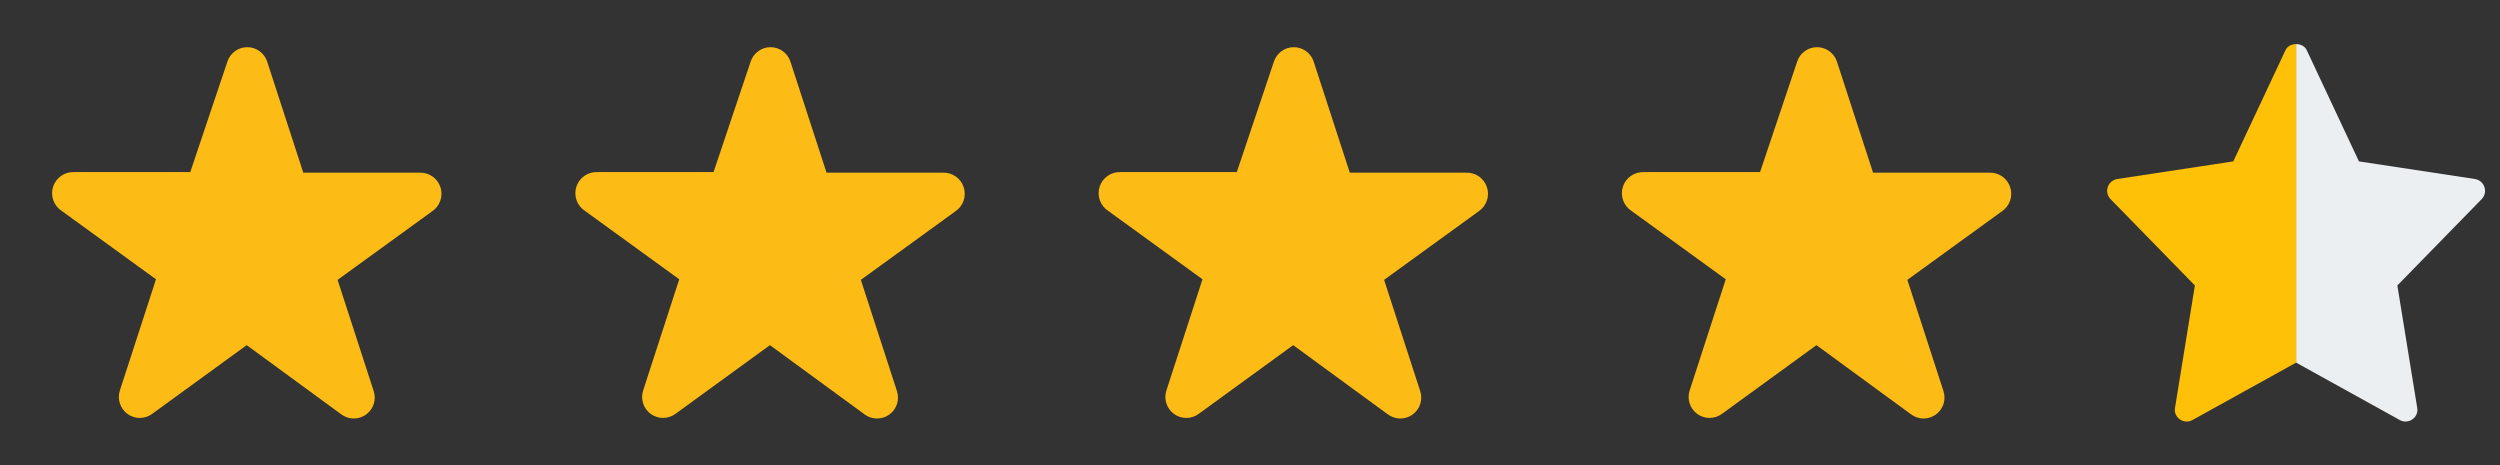<svg width="86" height="16" viewBox="0 0 86 16" fill="none" xmlns="http://www.w3.org/2000/svg">
<rect x="0" y="0" width="86" height="16" fill="#333333" stroke="none"/>
<g clip-path="url(#clip0)">
<path fill-rule="evenodd" clip-rule="evenodd" d="M7.82 2.127C7.866 1.981 7.957 1.853 8.081 1.763C8.204 1.672 8.353 1.623 8.506 1.623C8.659 1.623 8.809 1.672 8.932 1.763C9.056 1.853 9.147 1.981 9.193 2.127L10.433 5.94H14.433C14.592 5.934 14.748 5.98 14.878 6.071C15.008 6.162 15.104 6.293 15.153 6.445C15.201 6.596 15.198 6.759 15.146 6.908C15.093 7.058 14.992 7.186 14.86 7.273L11.613 9.627L12.853 13.447C12.902 13.592 12.903 13.749 12.857 13.896C12.81 14.042 12.717 14.169 12.593 14.26C12.469 14.35 12.319 14.398 12.165 14.397C12.012 14.395 11.863 14.345 11.74 14.253L8.486 11.873L5.24 14.233C5.117 14.325 4.968 14.375 4.814 14.377C4.66 14.378 4.511 14.33 4.386 14.24C4.262 14.149 4.17 14.022 4.123 13.876C4.076 13.729 4.077 13.572 4.126 13.427L5.366 9.607L2.12 7.253C1.987 7.166 1.887 7.038 1.834 6.888C1.781 6.739 1.778 6.576 1.827 6.425C1.875 6.273 1.972 6.142 2.102 6.051C2.232 5.96 2.388 5.914 2.546 5.92H6.546L7.82 2.127Z" fill="#FDBC15"/>
<path fill-rule="evenodd" clip-rule="evenodd" d="M25.82 2.127C25.866 1.981 25.957 1.853 26.081 1.763C26.204 1.672 26.353 1.623 26.506 1.623C26.66 1.623 26.809 1.672 26.932 1.763C27.056 1.853 27.147 1.981 27.193 2.127L28.433 5.94H32.433C32.592 5.934 32.748 5.98 32.878 6.071C33.008 6.162 33.104 6.293 33.153 6.445C33.201 6.596 33.199 6.759 33.146 6.908C33.093 7.058 32.992 7.186 32.86 7.273L29.613 9.627L30.853 13.447C30.902 13.592 30.903 13.749 30.857 13.896C30.81 14.042 30.718 14.169 30.593 14.26C30.469 14.35 30.319 14.398 30.165 14.397C30.012 14.395 29.863 14.345 29.74 14.253L26.486 11.873L23.24 14.233C23.117 14.325 22.968 14.375 22.814 14.377C22.66 14.378 22.511 14.33 22.386 14.24C22.262 14.149 22.17 14.022 22.123 13.876C22.076 13.729 22.077 13.572 22.126 13.427L23.366 9.607L20.12 7.253C19.987 7.166 19.887 7.038 19.834 6.888C19.781 6.739 19.778 6.576 19.827 6.425C19.875 6.273 19.972 6.142 20.102 6.051C20.232 5.96 20.388 5.914 20.546 5.92H24.546L25.82 2.127Z" fill="#FDBC15"/>
<path fill-rule="evenodd" clip-rule="evenodd" d="M43.82 2.127C43.866 1.981 43.957 1.853 44.081 1.763C44.204 1.672 44.353 1.623 44.506 1.623C44.66 1.623 44.809 1.672 44.932 1.763C45.056 1.853 45.147 1.981 45.193 2.127L46.433 5.94H50.433C50.592 5.934 50.748 5.98 50.878 6.071C51.008 6.162 51.104 6.293 51.153 6.445C51.201 6.596 51.199 6.759 51.146 6.908C51.093 7.058 50.992 7.186 50.86 7.273L47.613 9.627L48.853 13.447C48.902 13.592 48.903 13.749 48.857 13.896C48.81 14.042 48.718 14.169 48.593 14.26C48.469 14.35 48.319 14.398 48.165 14.397C48.012 14.395 47.863 14.345 47.74 14.253L44.486 11.873L41.24 14.233C41.117 14.325 40.968 14.375 40.814 14.377C40.66 14.378 40.511 14.33 40.386 14.24C40.262 14.149 40.17 14.022 40.123 13.876C40.076 13.729 40.077 13.572 40.126 13.427L41.366 9.607L38.12 7.253C37.987 7.166 37.887 7.038 37.834 6.888C37.781 6.739 37.778 6.576 37.827 6.425C37.875 6.273 37.972 6.142 38.102 6.051C38.232 5.96 38.388 5.914 38.546 5.92H42.546L43.82 2.127Z" fill="#FDBC15"/>
<path fill-rule="evenodd" clip-rule="evenodd" d="M61.82 2.127C61.866 1.981 61.957 1.853 62.081 1.763C62.204 1.672 62.353 1.623 62.506 1.623C62.66 1.623 62.809 1.672 62.932 1.763C63.056 1.853 63.147 1.981 63.193 2.127L64.433 5.94H68.433C68.592 5.934 68.748 5.98 68.878 6.071C69.008 6.162 69.104 6.293 69.153 6.445C69.201 6.596 69.198 6.759 69.146 6.908C69.093 7.058 68.992 7.186 68.86 7.273L65.613 9.627L66.853 13.447C66.902 13.592 66.903 13.749 66.857 13.896C66.81 14.042 66.718 14.169 66.593 14.26C66.469 14.35 66.319 14.398 66.165 14.397C66.012 14.395 65.863 14.345 65.74 14.253L62.486 11.873L59.24 14.233C59.117 14.325 58.968 14.375 58.814 14.377C58.66 14.378 58.511 14.33 58.386 14.24C58.262 14.149 58.17 14.022 58.123 13.876C58.076 13.729 58.077 13.572 58.126 13.427L59.366 9.607L56.12 7.253C55.987 7.166 55.887 7.038 55.834 6.888C55.781 6.739 55.778 6.576 55.827 6.425C55.875 6.273 55.972 6.142 56.102 6.051C56.232 5.96 56.388 5.914 56.546 5.92H60.546L61.82 2.127Z" fill="#FDBC15"/>
<g clip-path="url(#clip1)">
<path d="M85.373 6.846L82.469 9.82L83.152 14.029C83.212 14.364 82.847 14.611 82.556 14.451L78.986 12.474V1.516C79.138 1.516 79.29 1.587 79.355 1.733L81.148 5.552L85.14 6.158C85.473 6.218 85.596 6.611 85.373 6.846V6.846Z" fill="#ECEFF1"/>
<path d="M78.987 1.516V12.474L75.417 14.451C75.13 14.612 74.76 14.368 74.821 14.029L75.504 9.82L72.6 6.846C72.377 6.611 72.499 6.218 72.833 6.158L76.825 5.552L78.618 1.733C78.683 1.587 78.835 1.516 78.987 1.516V1.516Z" fill="#FFC107"/>
</g>
</g>
<defs>
<clipPath id="clip0">
<rect width="85" height="16" fill="white" transform="translate(0.486)"/>
</clipPath>
<clipPath id="clip1">
<rect width="13" height="13" fill="white" transform="translate(72.486 1.5)"/>
</clipPath>
</defs>
</svg>
